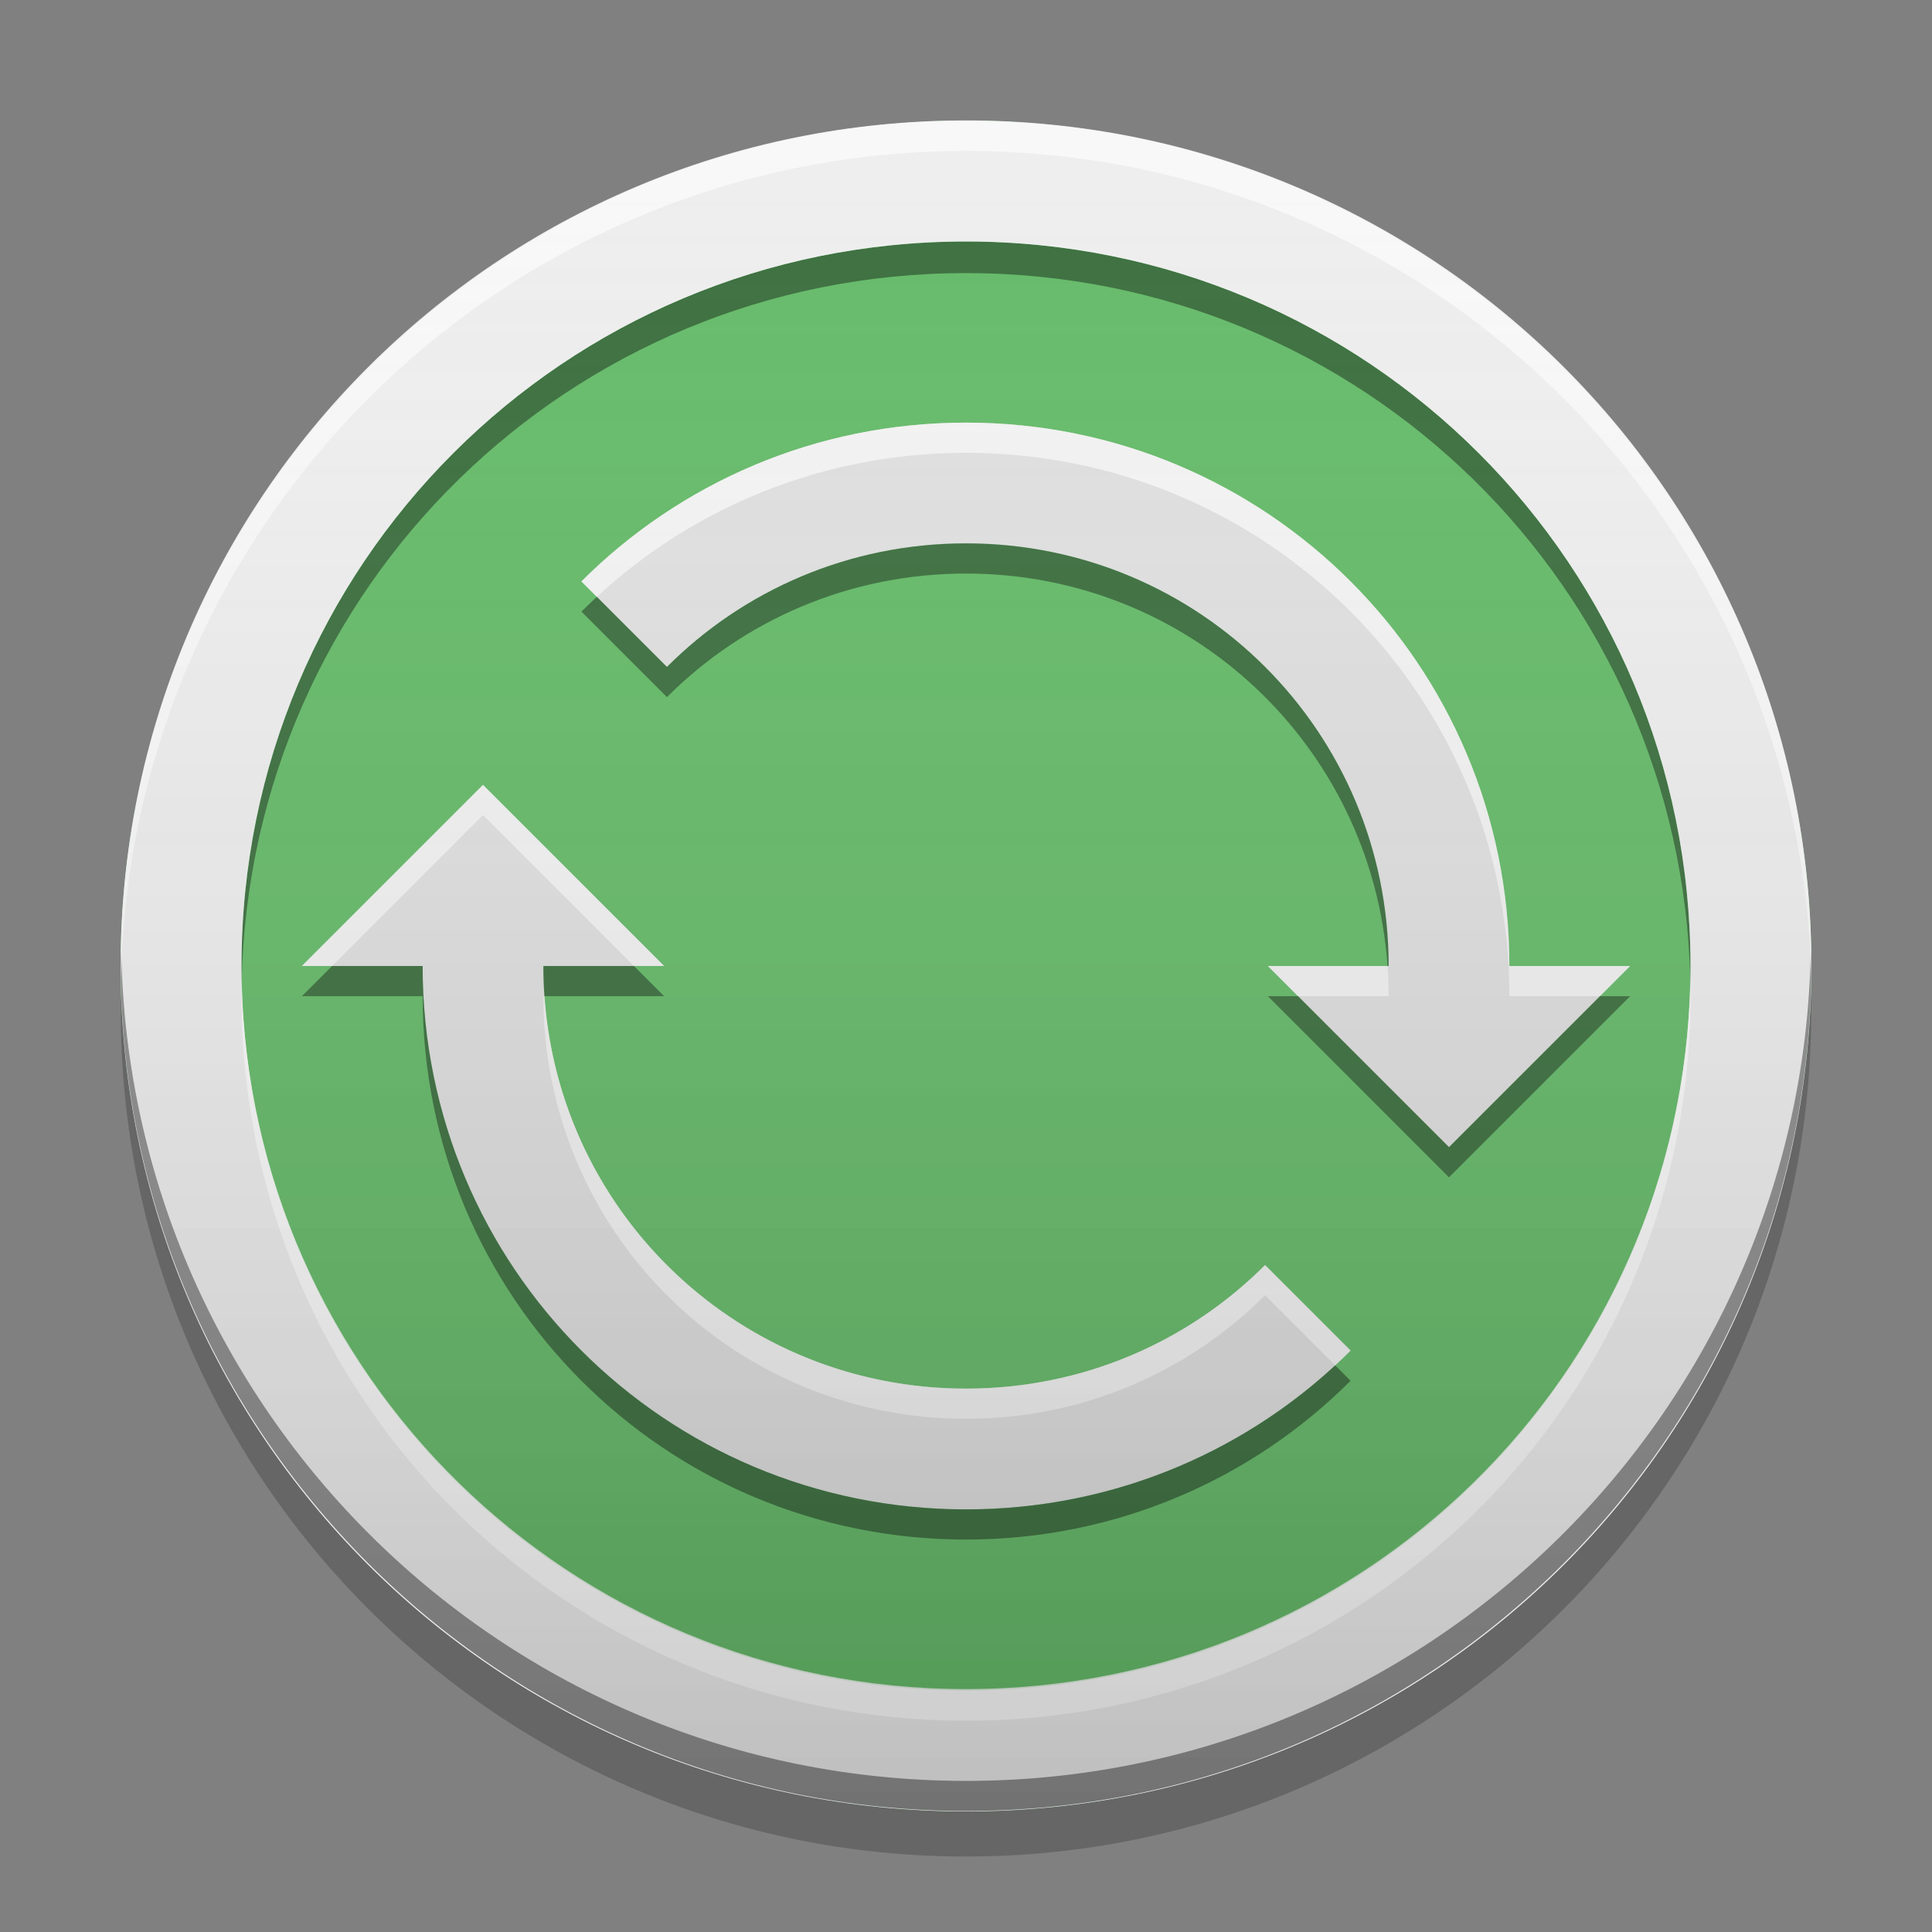 
<svg xmlns="http://www.w3.org/2000/svg" xmlns:xlink="http://www.w3.org/1999/xlink" width="48" height="48" viewBox="0 0 48 48" version="1.1">
<rect x="0" y="0" width="48" height="48" fill="#808080" stroke="none"/>
<defs>
<linearGradient id="linear0" gradientUnits="userSpaceOnUse" x1="8.467" y1="-199.125" x2="8.467" y2="-213.942" gradientTransform="matrix(2.835,0,0,2.835,0,609.449)">
<stop offset="0" style="stop-color:rgb(0%,0%,0%);stop-opacity:0.2;"/>
<stop offset="1" style="stop-color:rgb(100%,100%,100%);stop-opacity:0;"/>
</linearGradient>
</defs>
<g id="surface1">
<path style=" stroke:none;fill-rule:nonzero;fill:rgb(40%,73.333%,41.569%);fill-opacity:1;" d="M 24 2.996 C 35.602 2.996 45.004 12.398 45.004 24 C 45.004 35.598 35.602 45.004 24 45.004 C 12.398 45.004 2.996 35.598 2.996 24 C 2.996 12.398 12.398 2.996 24 2.996 Z M 24 2.996 "/>
<path style=" stroke:none;fill-rule:nonzero;fill:rgb(0%,0%,0%);fill-opacity:0.2;" d="M 3.012 24.562 C 3.004 24.75 3 24.938 3 25.125 C 3 36.723 12.402 46.125 24 46.125 C 35.598 46.125 45 36.723 45 25.125 C 45 24.938 44.996 24.75 44.988 24.562 C 44.691 35.898 35.41 44.996 24 44.996 C 12.59 44.996 3.309 35.898 3.012 24.562 Z M 3.012 24.562 "/>
<path style=" stroke:none;fill-rule:nonzero;fill:rgb(0%,0%,0%);fill-opacity:0.4;" d="M 24 6 C 14.027 6 6 14.027 6 24 C 6 24.133 6 24.262 6.004 24.395 C 6.211 14.602 14.16 6.785 24 6.785 C 33.84 6.785 41.789 14.602 41.996 24.395 C 42 24.262 42 24.133 42 24 C 42 14.027 33.973 6 24 6 Z M 24 6 "/>
<path style=" stroke:none;fill-rule:nonzero;fill:rgb(93.333%,93.333%,93.333%);fill-opacity:1;" d="M 24 2.992 C 12.363 2.992 2.996 12.363 2.996 24 C 2.996 35.637 12.363 45.004 24 45.004 C 35.637 45.004 45.004 35.637 45.004 24 C 45.004 12.363 35.637 2.992 24 2.992 Z M 24 6 C 33.973 6 42 14.027 42 24 C 42 33.973 33.973 42 24 42 C 14.027 42 6 33.973 6 24 C 6 14.027 14.027 6 24 6 Z M 24 6 "/>
<path style=" stroke:none;fill-rule:nonzero;fill:rgb(100%,100%,100%);fill-opacity:0.8;" d="M 24 42.75 C 14.027 42.75 6 34.723 6 24.75 C 6 24.617 6 24.488 6.004 24.359 C 6.211 34.148 14.16 41.965 24 41.965 C 33.84 41.965 41.789 34.148 41.996 24.359 C 42 24.488 42 24.617 42 24.75 C 42 34.723 33.973 42.75 24 42.75 Z M 24 42.75 "/>
<path style=" stroke:none;fill-rule:nonzero;fill:rgb(0%,0%,0%);fill-opacity:0.4;" d="M 3.012 23.621 C 3.008 23.742 3 23.867 3 23.992 C 3 35.59 12.402 44.992 24 44.992 C 35.598 44.992 45 35.59 45 23.992 C 45 23.867 44.992 23.742 44.988 23.621 C 44.789 35.043 35.473 44.246 24 44.246 C 12.527 44.246 3.211 35.043 3.012 23.621 Z M 3.012 23.621 "/>
<path style=" stroke:none;fill-rule:nonzero;fill:rgb(100%,100%,100%);fill-opacity:0.6;" d="M 24 3 C 12.402 3 3 12.402 3 24 C 3 24.125 3.004 24.25 3.008 24.375 C 3.207 12.949 12.527 3.75 24 3.75 C 35.473 3.75 44.793 12.949 44.996 24.375 C 44.996 24.25 45 24.125 45 24 C 45 12.402 35.598 3 24 3 Z M 24 3 "/>
<path style=" stroke:none;fill-rule:nonzero;fill:rgb(87.843%,87.843%,87.843%);fill-opacity:0.996;" d="M 24 10.5 C 20.262 10.5 16.887 12.004 14.445 14.445 L 16.57 16.57 C 18.465 14.672 21.09 13.5 24 13.5 C 29.816 13.5 34.5 18.184 34.5 24 L 31.5 24 L 36 28.5 L 40.5 24 L 37.5 24 C 37.5 16.52 31.48 10.5 24 10.5 Z M 12 19.5 L 7.5 24 L 10.5 24 C 10.5 31.48 16.52 37.5 24 37.5 C 27.738 37.5 31.113 35.996 33.555 33.555 L 31.43 31.43 C 29.535 33.328 26.91 34.5 24 34.5 C 18.184 34.5 13.5 29.816 13.5 24 L 16.5 24 Z M 12 19.5 "/>
<path style=" stroke:none;fill-rule:nonzero;fill:rgb(100%,100%,100%);fill-opacity:0.6;" d="M 24 10.5 C 20.262 10.5 16.887 12.004 14.445 14.445 L 14.828 14.828 C 17.234 12.605 20.453 11.25 24 11.25 C 31.48 11.25 37.5 17.27 37.5 24.75 L 39.75 24.75 L 40.5 24 L 37.5 24 C 37.5 16.52 31.48 10.5 24 10.5 Z M 12 19.5 L 7.5 24 L 8.25 24 L 12 20.25 L 15.75 24 L 16.5 24 Z M 31.5 24 L 32.25 24.75 L 34.5 24.75 C 34.5 24.496 34.492 24.246 34.473 24 Z M 13.5 24.75 C 13.5 30.566 18.184 35.25 24 35.25 C 26.91 35.25 29.535 34.078 31.43 32.18 L 33.172 33.922 C 33.301 33.801 33.43 33.68 33.555 33.555 L 31.43 31.43 C 29.535 33.328 26.91 34.5 24 34.5 C 18.434 34.5 13.91 30.215 13.527 24.75 Z M 13.5 24.75 "/>
<path style=" stroke:none;fill-rule:nonzero;fill:rgb(0%,0%,0%);fill-opacity:0.4;" d="M 24 13.5 C 21.09 13.5 18.465 14.672 16.57 16.57 L 14.828 14.828 C 14.699 14.949 14.57 15.07 14.445 15.195 L 16.57 17.32 C 18.465 15.422 21.09 14.25 24 14.25 C 29.566 14.25 34.09 18.535 34.473 24 L 34.5 24 C 34.5 18.184 29.816 13.5 24 13.5 Z M 8.25 24 L 7.5 24.75 L 10.5 24.75 C 10.5 32.23 16.52 38.25 24 38.25 C 27.738 38.25 31.113 36.746 33.555 34.305 L 33.172 33.922 C 30.766 36.145 27.547 37.5 24 37.5 C 16.52 37.5 10.5 31.48 10.5 24 Z M 13.5 24 C 13.5 24.254 13.508 24.504 13.527 24.75 L 16.5 24.75 L 15.75 24 Z M 31.5 24.75 L 36 29.25 L 40.5 24.75 L 39.75 24.75 L 36 28.5 L 32.25 24.75 Z M 31.5 24.75 "/>
<path style=" stroke:none;fill-rule:nonzero;fill:url(#linear0);" d="M 24 3 C 35.598 3 45 12.402 45 24 C 45 35.598 35.598 44.996 24 44.996 C 12.402 44.996 3 35.598 3 24 C 3 12.402 12.402 3 24 3 Z M 24 3 "/>
</g>
</svg>
